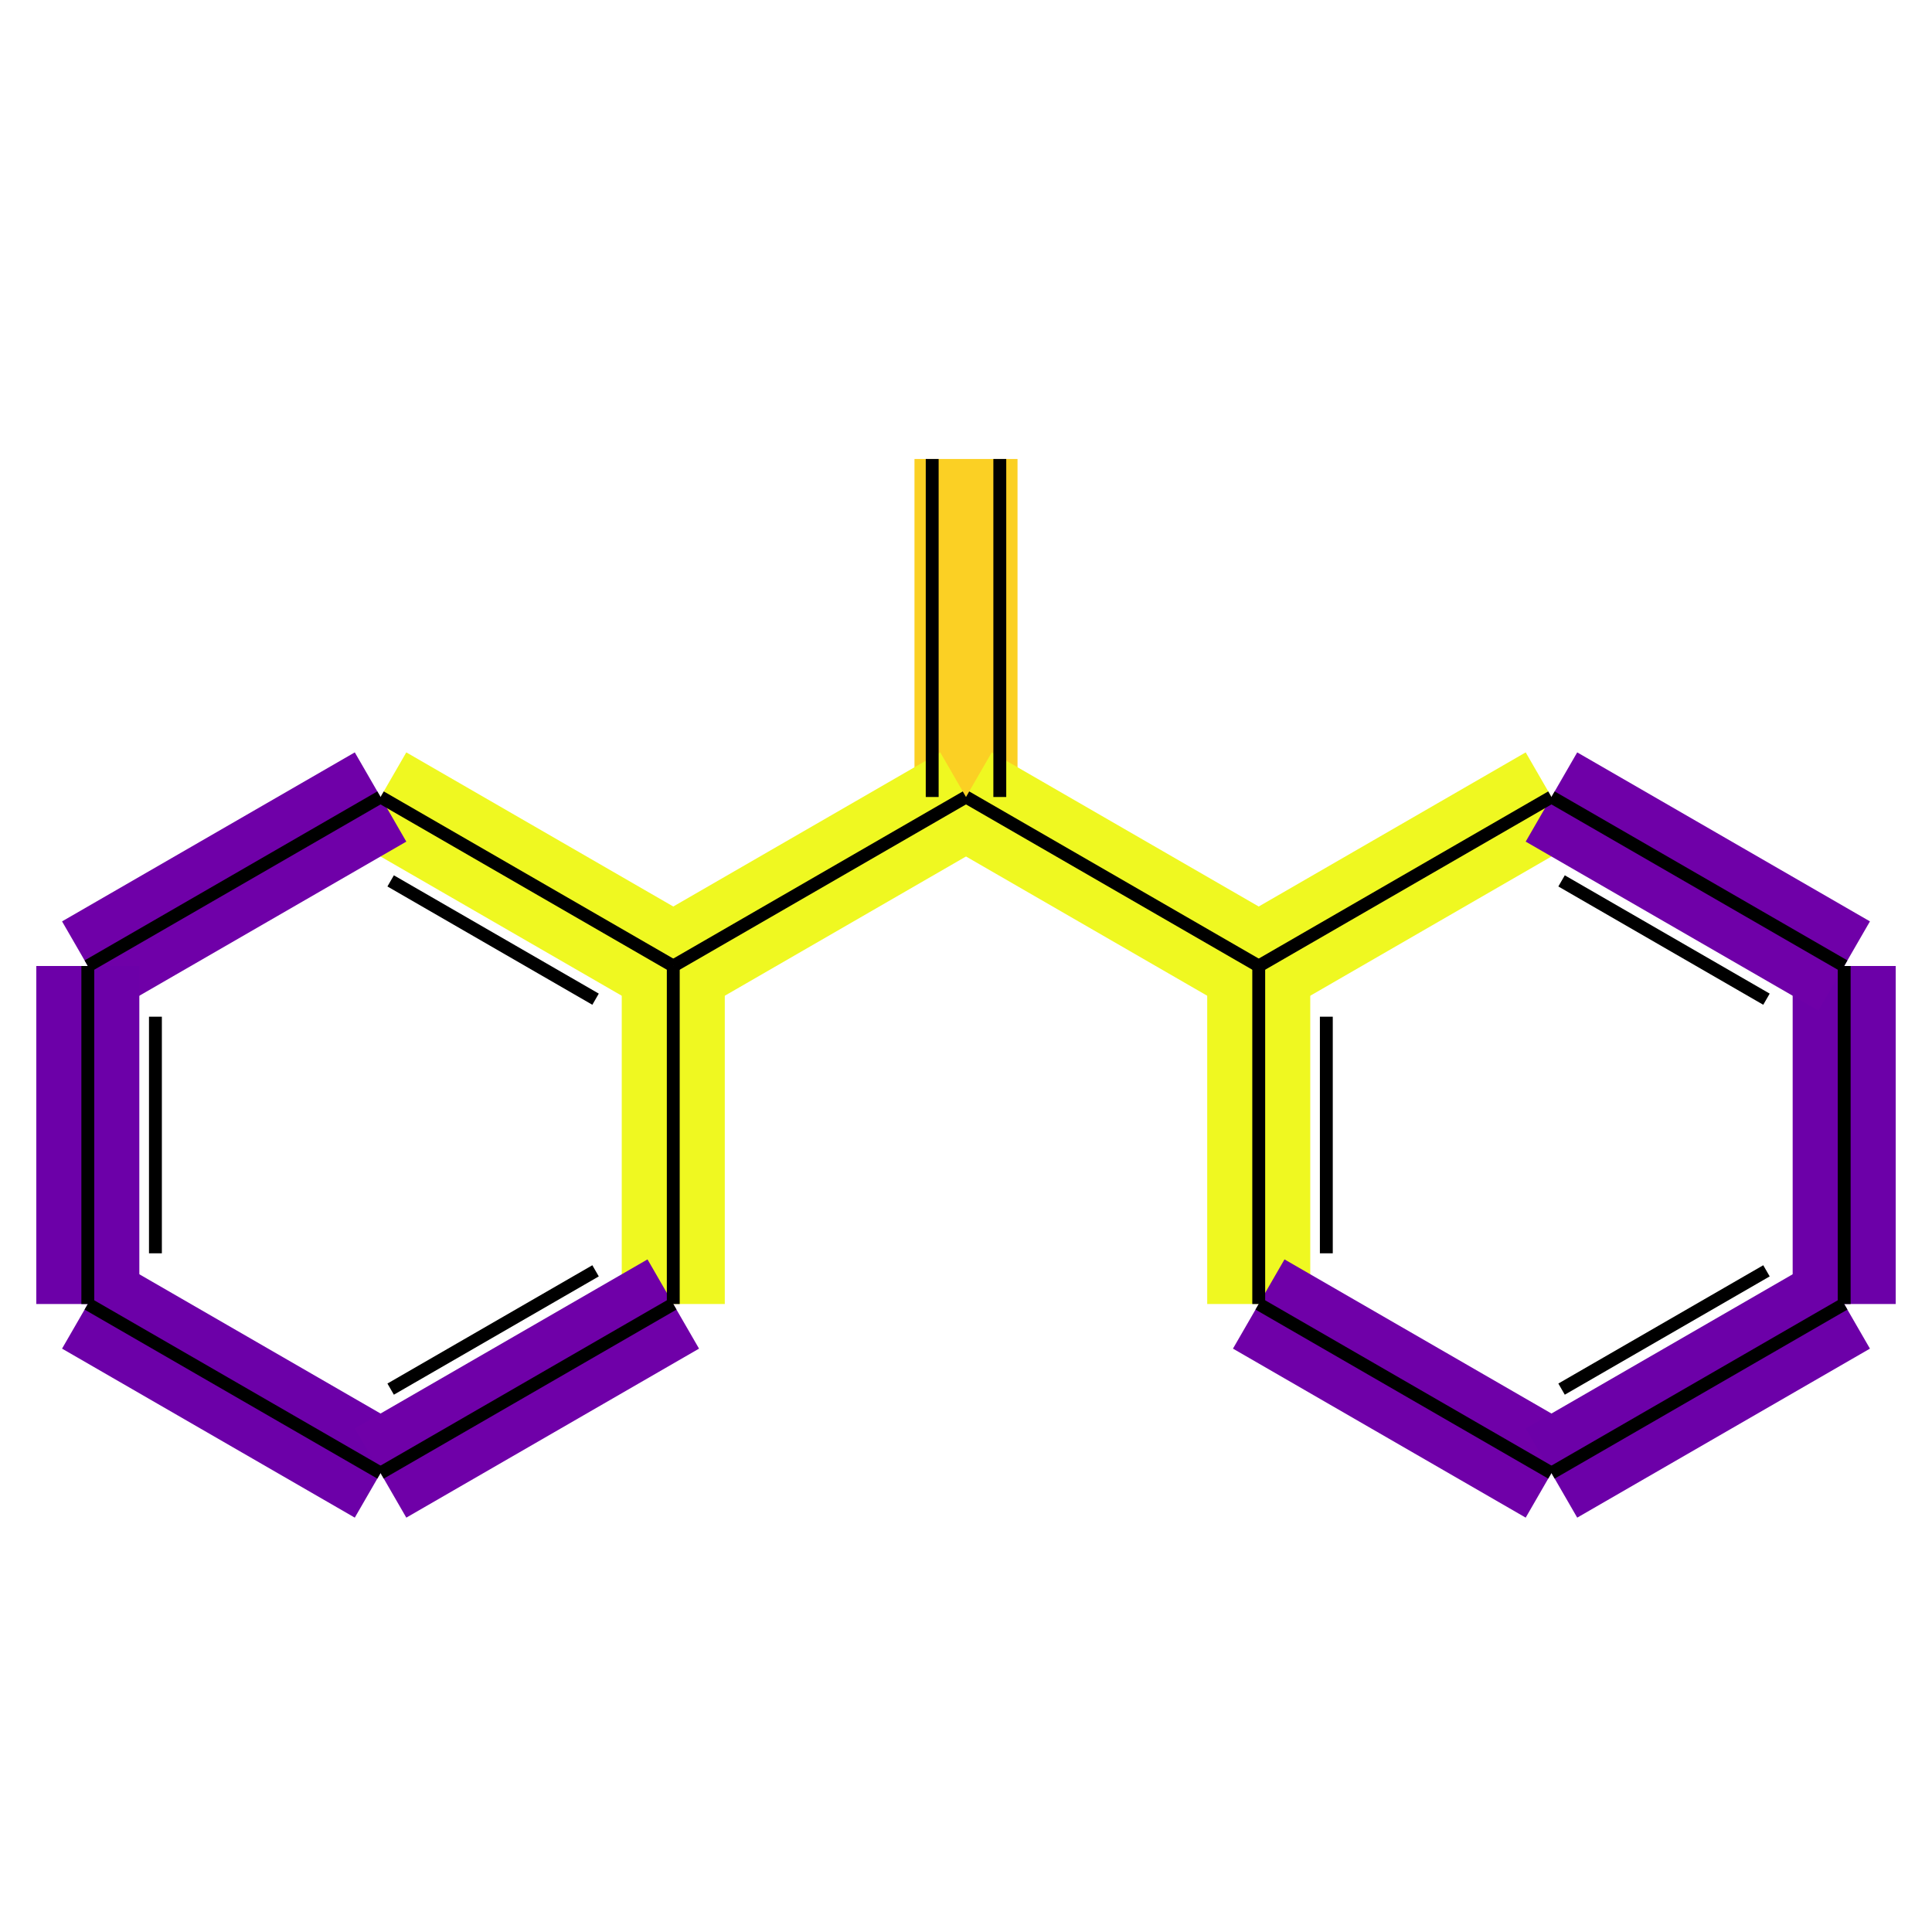 <?xml version='1.0' encoding='iso-8859-1'?>
<svg version='1.1' baseProfile='full'
              xmlns='http://www.w3.org/2000/svg'
                      xmlns:rdkit='http://www.rdkit.org/xml'
                      xmlns:xlink='http://www.w3.org/1999/xlink'
                  xml:space='preserve'
width='300px' height='300px' >
<!-- END OF HEADER -->
<rect style='opacity:1.0;fill:#FFFFFF;stroke:none' width='300' height='300' x='0' y='0'> </rect>
<path d='M 150,71.27 150,123.757' style='fill:none;fill-rule:evenodd;stroke:#FBD024;stroke-width:16px;stroke-linecap:butt;stroke-linejoin:miter;stroke-opacity:1' />
<path d='M 150,123.757 195.455,150' style='fill:none;fill-rule:evenodd;stroke:#EFF821;stroke-width:16px;stroke-linecap:butt;stroke-linejoin:miter;stroke-opacity:1' />
<path d='M 150,123.757 104.545,150' style='fill:none;fill-rule:evenodd;stroke:#EFF821;stroke-width:16px;stroke-linecap:butt;stroke-linejoin:miter;stroke-opacity:1' />
<path d='M 195.455,150 195.455,202.486' style='fill:none;fill-rule:evenodd;stroke:#EFF821;stroke-width:16px;stroke-linecap:butt;stroke-linejoin:miter;stroke-opacity:1' />
<path d='M 195.455,150 240.909,123.757' style='fill:none;fill-rule:evenodd;stroke:#EFF821;stroke-width:16px;stroke-linecap:butt;stroke-linejoin:miter;stroke-opacity:1' />
<path d='M 195.455,202.486 240.909,228.73' style='fill:none;fill-rule:evenodd;stroke:#6F00A8;stroke-width:16px;stroke-linecap:butt;stroke-linejoin:miter;stroke-opacity:1' />
<path d='M 240.909,228.73 286.364,202.486' style='fill:none;fill-rule:evenodd;stroke:#6C00A8;stroke-width:16px;stroke-linecap:butt;stroke-linejoin:miter;stroke-opacity:1' />
<path d='M 286.364,202.486 286.364,150' style='fill:none;fill-rule:evenodd;stroke:#6C00A8;stroke-width:16px;stroke-linecap:butt;stroke-linejoin:miter;stroke-opacity:1' />
<path d='M 286.364,150 240.909,123.757' style='fill:none;fill-rule:evenodd;stroke:#6F00A8;stroke-width:16px;stroke-linecap:butt;stroke-linejoin:miter;stroke-opacity:1' />
<path d='M 104.545,150 59.091,123.757' style='fill:none;fill-rule:evenodd;stroke:#EFF821;stroke-width:16px;stroke-linecap:butt;stroke-linejoin:miter;stroke-opacity:1' />
<path d='M 104.545,150 104.545,202.486' style='fill:none;fill-rule:evenodd;stroke:#EFF821;stroke-width:16px;stroke-linecap:butt;stroke-linejoin:miter;stroke-opacity:1' />
<path d='M 59.091,123.757 13.636,150' style='fill:none;fill-rule:evenodd;stroke:#6F00A8;stroke-width:16px;stroke-linecap:butt;stroke-linejoin:miter;stroke-opacity:1' />
<path d='M 13.636,150 13.636,202.486' style='fill:none;fill-rule:evenodd;stroke:#6C00A8;stroke-width:16px;stroke-linecap:butt;stroke-linejoin:miter;stroke-opacity:1' />
<path d='M 13.636,202.486 59.091,228.73' style='fill:none;fill-rule:evenodd;stroke:#6C00A8;stroke-width:16px;stroke-linecap:butt;stroke-linejoin:miter;stroke-opacity:1' />
<path d='M 59.091,228.73 104.545,202.486' style='fill:none;fill-rule:evenodd;stroke:#6F00A8;stroke-width:16px;stroke-linecap:butt;stroke-linejoin:miter;stroke-opacity:1' />
<path class='bond-0' d='M 144.751,71.27 144.751,123.757' style='fill:none;fill-rule:evenodd;stroke:#000000;stroke-width:2px;stroke-linecap:butt;stroke-linejoin:miter;stroke-opacity:1' />
<path class='bond-0' d='M 155.249,71.27 155.249,123.757' style='fill:none;fill-rule:evenodd;stroke:#000000;stroke-width:2px;stroke-linecap:butt;stroke-linejoin:miter;stroke-opacity:1' />
<path class='bond-1' d='M 150,123.757 195.455,150' style='fill:none;fill-rule:evenodd;stroke:#000000;stroke-width:2px;stroke-linecap:butt;stroke-linejoin:miter;stroke-opacity:1' />
<path class='bond-7' d='M 150,123.757 104.545,150' style='fill:none;fill-rule:evenodd;stroke:#000000;stroke-width:2px;stroke-linecap:butt;stroke-linejoin:miter;stroke-opacity:1' />
<path class='bond-2' d='M 195.455,150 195.455,202.486' style='fill:none;fill-rule:evenodd;stroke:#000000;stroke-width:2px;stroke-linecap:butt;stroke-linejoin:miter;stroke-opacity:1' />
<path class='bond-2' d='M 205.952,157.873 205.952,194.613' style='fill:none;fill-rule:evenodd;stroke:#000000;stroke-width:2px;stroke-linecap:butt;stroke-linejoin:miter;stroke-opacity:1' />
<path class='bond-13' d='M 195.455,150 240.909,123.757' style='fill:none;fill-rule:evenodd;stroke:#000000;stroke-width:2px;stroke-linecap:butt;stroke-linejoin:miter;stroke-opacity:1' />
<path class='bond-3' d='M 195.455,202.486 240.909,228.73' style='fill:none;fill-rule:evenodd;stroke:#000000;stroke-width:2px;stroke-linecap:butt;stroke-linejoin:miter;stroke-opacity:1' />
<path class='bond-4' d='M 240.909,228.73 286.364,202.486' style='fill:none;fill-rule:evenodd;stroke:#000000;stroke-width:2px;stroke-linecap:butt;stroke-linejoin:miter;stroke-opacity:1' />
<path class='bond-4' d='M 242.479,215.702 274.297,197.332' style='fill:none;fill-rule:evenodd;stroke:#000000;stroke-width:2px;stroke-linecap:butt;stroke-linejoin:miter;stroke-opacity:1' />
<path class='bond-5' d='M 286.364,202.486 286.364,150' style='fill:none;fill-rule:evenodd;stroke:#000000;stroke-width:2px;stroke-linecap:butt;stroke-linejoin:miter;stroke-opacity:1' />
<path class='bond-6' d='M 286.364,150 240.909,123.757' style='fill:none;fill-rule:evenodd;stroke:#000000;stroke-width:2px;stroke-linecap:butt;stroke-linejoin:miter;stroke-opacity:1' />
<path class='bond-6' d='M 274.297,155.154 242.479,136.784' style='fill:none;fill-rule:evenodd;stroke:#000000;stroke-width:2px;stroke-linecap:butt;stroke-linejoin:miter;stroke-opacity:1' />
<path class='bond-8' d='M 104.545,150 59.091,123.757' style='fill:none;fill-rule:evenodd;stroke:#000000;stroke-width:2px;stroke-linecap:butt;stroke-linejoin:miter;stroke-opacity:1' />
<path class='bond-8' d='M 92.479,155.154 60.66,136.784' style='fill:none;fill-rule:evenodd;stroke:#000000;stroke-width:2px;stroke-linecap:butt;stroke-linejoin:miter;stroke-opacity:1' />
<path class='bond-14' d='M 104.545,150 104.545,202.486' style='fill:none;fill-rule:evenodd;stroke:#000000;stroke-width:2px;stroke-linecap:butt;stroke-linejoin:miter;stroke-opacity:1' />
<path class='bond-9' d='M 59.091,123.757 13.636,150' style='fill:none;fill-rule:evenodd;stroke:#000000;stroke-width:2px;stroke-linecap:butt;stroke-linejoin:miter;stroke-opacity:1' />
<path class='bond-10' d='M 13.636,150 13.636,202.486' style='fill:none;fill-rule:evenodd;stroke:#000000;stroke-width:2px;stroke-linecap:butt;stroke-linejoin:miter;stroke-opacity:1' />
<path class='bond-10' d='M 24.134,157.873 24.134,194.613' style='fill:none;fill-rule:evenodd;stroke:#000000;stroke-width:2px;stroke-linecap:butt;stroke-linejoin:miter;stroke-opacity:1' />
<path class='bond-11' d='M 13.636,202.486 59.091,228.73' style='fill:none;fill-rule:evenodd;stroke:#000000;stroke-width:2px;stroke-linecap:butt;stroke-linejoin:miter;stroke-opacity:1' />
<path class='bond-12' d='M 59.091,228.73 104.545,202.486' style='fill:none;fill-rule:evenodd;stroke:#000000;stroke-width:2px;stroke-linecap:butt;stroke-linejoin:miter;stroke-opacity:1' />
<path class='bond-12' d='M 60.66,215.702 92.479,197.332' style='fill:none;fill-rule:evenodd;stroke:#000000;stroke-width:2px;stroke-linecap:butt;stroke-linejoin:miter;stroke-opacity:1' />
</svg>
